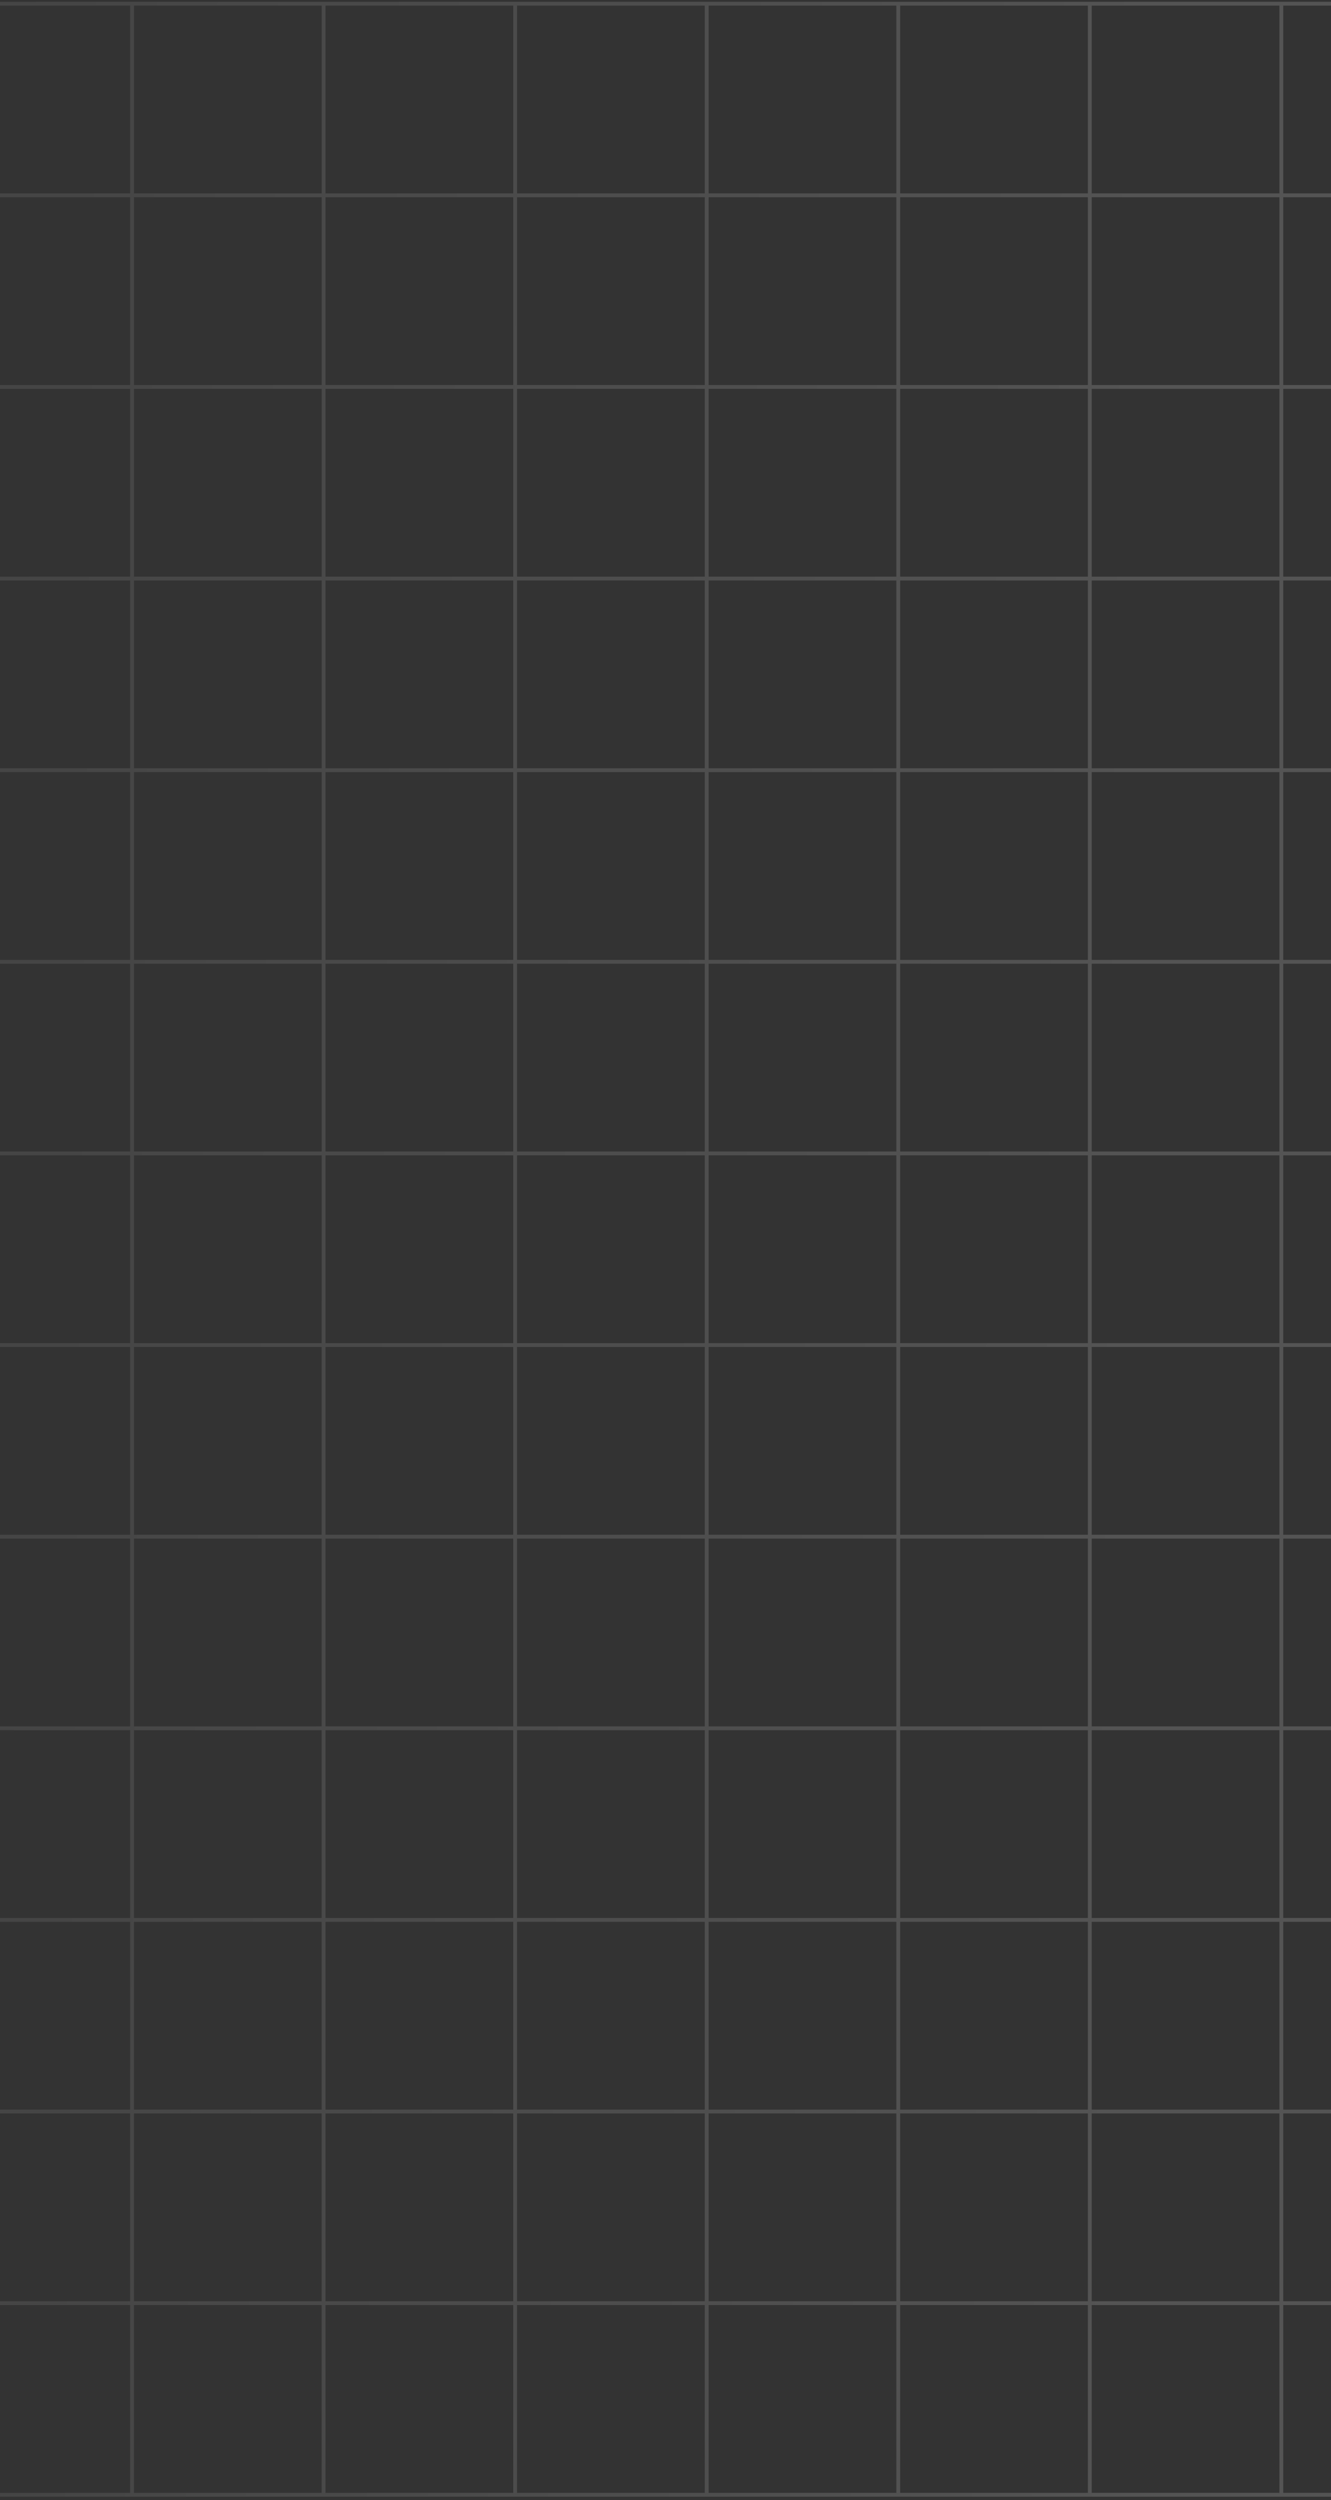 <svg width="360" height="676" viewBox="0 0 360 676" fill="none" xmlns="http://www.w3.org/2000/svg">
<rect x="0" y="0" width="360" height="676" fill="#333333" stroke="none"/>
<path d="M-534.19 1H-586V52.809M-534.19 1V52.809M-534.19 1L-482.381 1M-534.19 52.809H-586M-534.19 52.809L-482.381 52.809M-534.19 52.809V104.619M-586 52.809L-586 104.619M-482.381 1V52.809M-482.381 1L-430.571 1M-482.381 52.809L-430.571 52.809M-482.381 52.809V104.619M-430.571 1V52.809M-430.571 1H-378.762M-430.571 52.809H-378.762M-430.571 52.809V104.619M-378.762 1V52.809M-378.762 1H-326.952M-378.762 52.809H-326.952M-378.762 52.809V104.619M-326.952 1V52.809M-326.952 1H-275.143M-326.952 52.809H-275.143M-326.952 52.809L-326.952 104.619M-275.143 1V52.809M-275.143 1L-223.333 1M-275.143 52.809L-223.333 52.809M-275.143 52.809L-275.143 104.619M-223.333 1V52.809M-223.333 1H-171.524M-223.333 52.809H-171.524M-223.333 52.809V104.619M-171.524 1V52.809M-171.524 1H-119.714M-171.524 52.809H-119.714M-171.524 52.809V104.619M-119.714 1V52.809M-119.714 1L-67.905 1M-119.714 52.809L-67.905 52.809M-119.714 52.809V104.619M-67.905 1V52.809M-67.905 1H-16.095M-67.905 52.809H-16.095M-67.905 52.809V104.619M-16.095 1V52.809M-16.095 1H35.714M-16.095 52.809H35.714M-16.095 52.809V104.619M35.714 1V52.809M35.714 1H87.524M35.714 52.809H87.524M35.714 52.809V104.619M87.524 1V52.809M87.524 1H139.333M87.524 52.809H139.333M87.524 52.809V104.619M139.333 1V52.809M139.333 1L191.143 1M139.333 52.809L191.143 52.809M139.333 52.809V104.619M191.143 1V52.809M191.143 1H242.952M191.143 52.809H242.952M191.143 52.809V104.619M242.952 1V52.809M242.952 1L294.762 1M242.952 52.809L294.762 52.809M242.952 52.809V104.619M294.762 1V52.809M294.762 1H346.571M294.762 52.809H346.571M294.762 52.809V104.619M346.571 1V52.809M346.571 1H398.381M346.571 52.809H398.381M346.571 52.809V104.619M398.381 1V52.809M398.381 1H450.19M398.381 52.809H450.19M398.381 52.809V104.619M450.19 1V52.809M450.19 1L502 1V52.809M450.19 52.809L502 52.809M450.19 52.809V104.619M502 52.809V104.619M-534.19 104.619H-586M-534.19 104.619L-482.381 104.619M-534.19 104.619V156.429M-586 104.619V156.429M-482.381 104.619L-430.571 104.619M-482.381 104.619V156.429M-430.571 104.619H-378.762M-430.571 104.619V156.429M-378.762 104.619H-326.952M-378.762 104.619V156.429M-326.952 104.619H-275.143M-326.952 104.619V156.429M-275.143 104.619L-223.333 104.619M-275.143 104.619V156.429M-223.333 104.619H-171.524M-223.333 104.619V156.429M-171.524 104.619H-119.714M-171.524 104.619V156.429M-119.714 104.619L-67.905 104.619M-119.714 104.619V156.429M-67.905 104.619H-16.095M-67.905 104.619V156.429M-16.095 104.619H35.714M-16.095 104.619V156.429M35.714 104.619H87.524M35.714 104.619V156.429M87.524 104.619H139.333M87.524 104.619V156.429M139.333 104.619L191.143 104.619M139.333 104.619V156.429M191.143 104.619H242.952M191.143 104.619V156.429M242.952 104.619L294.762 104.619M242.952 104.619V156.429M294.762 104.619H346.571M294.762 104.619V156.429M346.571 104.619H398.381M346.571 104.619V156.429M398.381 104.619H450.19M398.381 104.619V156.429M450.19 104.619L502 104.619M450.19 104.619V156.429M502 104.619V156.429M-534.19 156.429H-586M-534.19 156.429L-482.381 156.429M-534.19 156.429V208.238M-586 156.429V208.238M-482.381 156.429L-430.571 156.429M-482.381 156.429V208.238M-430.571 156.429H-378.762M-430.571 156.429V208.238M-378.762 156.429H-326.952M-378.762 156.429V208.238M-326.952 156.429H-275.143M-326.952 156.429V208.238M-275.143 156.429L-223.333 156.429M-275.143 156.429V208.238M-223.333 156.429H-171.524M-223.333 156.429V208.238M-171.524 156.429H-119.714M-171.524 156.429V208.238M-119.714 156.429L-67.905 156.429M-119.714 156.429V208.238M-67.905 156.429H-16.095M-67.905 156.429V208.238M-16.095 156.429H35.714M-16.095 156.429V208.238M35.714 156.429H87.524M35.714 156.429V208.238M87.524 156.429H139.333M87.524 156.429V208.238M139.333 156.429L191.143 156.429M139.333 156.429V208.238M191.143 156.429H242.952M191.143 156.429V208.238M242.952 156.429L294.762 156.429M242.952 156.429V208.238M294.762 156.429H346.571M294.762 156.429V208.238M346.571 156.429H398.381M346.571 156.429V208.238M398.381 156.429H450.19M398.381 156.429V208.238M450.19 156.429L502 156.429M450.19 156.429V208.238M502 156.429V208.238M-534.19 208.238H-586M-534.19 208.238L-482.381 208.238M-534.19 208.238V260.048M-586 208.238V260.048M-482.381 208.238L-430.571 208.238M-482.381 208.238V260.048M-430.571 208.238H-378.762M-430.571 208.238V260.048M-378.762 208.238H-326.952M-378.762 208.238V260.048M-326.952 208.238H-275.143M-326.952 208.238V260.048M-275.143 208.238L-223.333 208.238M-275.143 208.238V260.048M-223.333 208.238H-171.524M-223.333 208.238V260.048M-171.524 208.238H-119.714M-171.524 208.238V260.048M-119.714 208.238L-67.905 208.238M-119.714 208.238V260.048M-67.905 208.238H-16.095M-67.905 208.238V260.048M-16.095 208.238H35.714M-16.095 208.238V260.048M35.714 208.238H87.524M35.714 208.238V260.048M87.524 208.238H139.333M87.524 208.238V260.048M139.333 208.238L191.143 208.238M139.333 208.238V260.048M191.143 208.238H242.952M191.143 208.238V260.048M242.952 208.238L294.762 208.238M242.952 208.238V260.048M294.762 208.238H346.571M294.762 208.238V260.048M346.571 208.238H398.381M346.571 208.238V260.048M398.381 208.238H450.19M398.381 208.238V260.048M450.19 208.238L502 208.238M450.19 208.238V260.048M502 208.238V260.048M-534.19 260.048H-586M-534.19 260.048L-482.381 260.048M-534.19 260.048V311.857M-586 260.048V311.857M-482.381 260.048L-430.571 260.048M-482.381 260.048V311.857M-430.571 260.048H-378.762M-430.571 260.048V311.857M-378.762 260.048H-326.952M-378.762 260.048V311.857M-326.952 260.048H-275.143M-326.952 260.048V311.857M-275.143 260.048L-223.333 260.048M-275.143 260.048V311.857M-223.333 260.048H-171.524M-223.333 260.048V311.857M-171.524 260.048H-119.714M-171.524 260.048V311.857M-119.714 260.048L-67.905 260.048M-119.714 260.048V311.857M-67.905 260.048H-16.095M-67.905 260.048V311.857M-16.095 260.048H35.714M-16.095 260.048V311.857M35.714 260.048H87.524M35.714 260.048V311.857M87.524 260.048H139.333M87.524 260.048V311.857M139.333 260.048L191.143 260.048M139.333 260.048V311.857M191.143 260.048H242.952M191.143 260.048V311.857M242.952 260.048L294.762 260.048M242.952 260.048V311.857M294.762 260.048H346.571M294.762 260.048V311.857M346.571 260.048H398.381M346.571 260.048V311.857M398.381 260.048H450.19M398.381 260.048V311.857M450.19 260.048L502 260.048M450.19 260.048V311.857M502 260.048V311.857M-534.19 311.857H-586M-534.19 311.857H-482.381M-534.19 311.857V363.667M-586 311.857V363.667M-482.381 311.857H-430.571M-482.381 311.857V363.667M-430.571 311.857H-378.762M-430.571 311.857V363.667M-378.762 311.857H-326.952M-378.762 311.857V363.667M-326.952 311.857H-275.143M-326.952 311.857V363.667M-275.143 311.857H-223.333M-275.143 311.857V363.667M-223.333 311.857H-171.524M-223.333 311.857V363.667M-171.524 311.857H-119.714M-171.524 311.857V363.667M-119.714 311.857H-67.905M-119.714 311.857V363.667M-67.905 311.857H-16.095M-67.905 311.857V363.667M-16.095 311.857H35.714M-16.095 311.857V363.667M35.714 311.857H87.524M35.714 311.857V363.667M87.524 311.857H139.333M87.524 311.857V363.667M139.333 311.857H191.143M139.333 311.857V363.667M191.143 311.857H242.952M191.143 311.857V363.667M242.952 311.857H294.762M242.952 311.857V363.667M294.762 311.857H346.571M294.762 311.857V363.667M346.571 311.857H398.381M346.571 311.857V363.667M398.381 311.857H450.19M398.381 311.857V363.667M450.19 311.857H502M450.19 311.857V363.667M502 311.857V363.667M-534.19 363.667H-586M-534.19 363.667L-482.381 363.667M-534.19 363.667V415.476M-586 363.667V415.476M-482.381 363.667L-430.571 363.667M-482.381 363.667V415.476M-430.571 363.667H-378.762M-430.571 363.667V415.476M-378.762 363.667H-326.952M-378.762 363.667V415.476M-326.952 363.667H-275.143M-326.952 363.667V415.476M-275.143 363.667L-223.333 363.667M-275.143 363.667V415.476M-223.333 363.667H-171.524M-223.333 363.667V415.476M-171.524 363.667H-119.714M-171.524 363.667V415.476M-119.714 363.667L-67.905 363.667M-119.714 363.667V415.476M-67.905 363.667H-16.095M-67.905 363.667V415.476M-16.095 363.667H35.714M-16.095 363.667V415.476M35.714 363.667H87.524M35.714 363.667V415.476M87.524 363.667H139.333M87.524 363.667V415.476M139.333 363.667L191.143 363.667M139.333 363.667V415.476M191.143 363.667H242.952M191.143 363.667V415.476M242.952 363.667L294.762 363.667M242.952 363.667V415.476M294.762 363.667H346.571M294.762 363.667V415.476M346.571 363.667H398.381M346.571 363.667V415.476M398.381 363.667H450.19M398.381 363.667V415.476M450.19 363.667L502 363.667M450.19 363.667V415.476M502 363.667V415.476M-534.19 415.476H-586M-534.19 415.476H-482.381M-534.19 415.476V467.286M-586 415.476V467.286M-482.381 415.476H-430.571M-482.381 415.476V467.286M-430.571 415.476H-378.762M-430.571 415.476V467.286M-378.762 415.476H-326.952M-378.762 415.476V467.286M-326.952 415.476H-275.143M-326.952 415.476V467.286M-275.143 415.476H-223.333M-275.143 415.476V467.286M-223.333 415.476H-171.524M-223.333 415.476V467.286M-171.524 415.476H-119.714M-171.524 415.476V467.286M-119.714 415.476H-67.905M-119.714 415.476V467.286M-67.905 415.476H-16.095M-67.905 415.476V467.286M-16.095 415.476H35.714M-16.095 415.476V467.286M35.714 415.476H87.524M35.714 415.476V467.286M87.524 415.476H139.333M87.524 415.476V467.286M139.333 415.476H191.143M139.333 415.476V467.286M191.143 415.476H242.952M191.143 415.476V467.286M242.952 415.476H294.762M242.952 415.476V467.286M294.762 415.476H346.571M294.762 415.476V467.286M346.571 415.476H398.381M346.571 415.476V467.286M398.381 415.476H450.19M398.381 415.476V467.286M450.19 415.476H502M450.19 415.476V467.286M502 415.476V467.286M-534.19 467.286H-586M-534.19 467.286H-482.381M-534.19 467.286V519.095M-586 467.286V519.095M-482.381 467.286H-430.571M-482.381 467.286V519.095M-430.571 467.286H-378.762M-430.571 467.286V519.095M-378.762 467.286H-326.952M-378.762 467.286V519.095M-326.952 467.286H-275.143M-326.952 467.286V519.095M-275.143 467.286H-223.333M-275.143 467.286V519.095M-223.333 467.286H-171.524M-223.333 467.286V519.095M-171.524 467.286H-119.714M-171.524 467.286V519.095M-119.714 467.286H-67.905M-119.714 467.286V519.095M-67.905 467.286H-16.095M-67.905 467.286V519.095M-16.095 467.286H35.714M-16.095 467.286V519.095M35.714 467.286H87.524M35.714 467.286V519.095M87.524 467.286H139.333M87.524 467.286V519.095M139.333 467.286H191.143M139.333 467.286V519.095M191.143 467.286H242.952M191.143 467.286V519.095M242.952 467.286H294.762M242.952 467.286V519.095M294.762 467.286H346.571M294.762 467.286V519.095M346.571 467.286H398.381M346.571 467.286V519.095M398.381 467.286H450.19M398.381 467.286V519.095M450.19 467.286H502M450.19 467.286V519.095M502 467.286V519.095M-534.19 519.095H-586M-534.19 519.095L-482.381 519.095M-534.19 519.095V570.905M-586 519.095V570.905M-482.381 519.095L-430.571 519.095M-482.381 519.095V570.905M-430.571 519.095H-378.762M-430.571 519.095V570.905M-378.762 519.095H-326.952M-378.762 519.095V570.905M-326.952 519.095H-275.143M-326.952 519.095V570.905M-275.143 519.095L-223.333 519.095M-275.143 519.095V570.905M-223.333 519.095H-171.524M-223.333 519.095V570.905M-171.524 519.095H-119.714M-171.524 519.095V570.905M-119.714 519.095L-67.905 519.095M-119.714 519.095V570.905M-67.905 519.095H-16.095M-67.905 519.095V570.905M-16.095 519.095H35.714M-16.095 519.095V570.905M35.714 519.095H87.524M35.714 519.095V570.905M87.524 519.095H139.333M87.524 519.095V570.905M139.333 519.095L191.143 519.095M139.333 519.095V570.905M191.143 519.095H242.952M191.143 519.095V570.905M242.952 519.095L294.762 519.095M242.952 519.095V570.905M294.762 519.095H346.571M294.762 519.095V570.905M346.571 519.095H398.381M346.571 519.095V570.905M398.381 519.095H450.19M398.381 519.095V570.905M450.19 519.095L502 519.095M450.19 519.095V570.905M502 519.095V570.905M-534.19 570.905H-586M-534.19 570.905L-482.381 570.905M-534.19 570.905V622.714M-586 570.905V622.714M-482.381 570.905L-430.571 570.905M-482.381 570.905V622.714M-430.571 570.905H-378.762M-430.571 570.905V622.714M-378.762 570.905H-326.952M-378.762 570.905V622.714M-326.952 570.905H-275.143M-326.952 570.905V622.714M-275.143 570.905L-223.333 570.905M-275.143 570.905V622.714M-223.333 570.905H-171.524M-223.333 570.905V622.714M-171.524 570.905H-119.714M-171.524 570.905V622.714M-119.714 570.905L-67.905 570.905M-119.714 570.905V622.714M-67.905 570.905H-16.095M-67.905 570.905V622.714M-16.095 570.905H35.714M-16.095 570.905V622.714M35.714 570.905H87.524M35.714 570.905V622.714M87.524 570.905H139.333M87.524 570.905V622.714M139.333 570.905L191.143 570.905M139.333 570.905V622.714M191.143 570.905H242.952M191.143 570.905V622.714M242.952 570.905L294.762 570.905M242.952 570.905V622.714M294.762 570.905H346.571M294.762 570.905V622.714M346.571 570.905H398.381M346.571 570.905V622.714M398.381 570.905H450.19M398.381 570.905V622.714M450.19 570.905L502 570.905M450.19 570.905V622.714M502 570.905V622.714M-534.19 622.714H-586M-534.19 622.714L-482.381 622.714M-534.19 622.714V674.524M-586 622.714V674.524H-534.19M-482.381 622.714L-430.571 622.714M-482.381 622.714V674.524M-430.571 622.714H-378.762M-430.571 622.714V674.524M-378.762 622.714H-326.952M-378.762 622.714V674.524M-326.952 622.714H-275.143M-326.952 622.714V674.524M-275.143 622.714L-223.333 622.714M-275.143 622.714V674.524M-223.333 622.714H-171.524M-223.333 622.714V674.524M-171.524 622.714H-119.714M-171.524 622.714V674.524M-119.714 622.714L-67.905 622.714M-119.714 622.714V674.524M-67.905 622.714H-16.095M-67.905 622.714V674.524M-16.095 622.714H35.714M-16.095 622.714V674.524M35.714 622.714H87.524M35.714 622.714V674.524M87.524 622.714H139.333M87.524 622.714V674.524M139.333 622.714L191.143 622.714M139.333 622.714V674.524M191.143 622.714H242.952M191.143 622.714V674.524M242.952 622.714L294.762 622.714M242.952 622.714V674.524M294.762 622.714H346.571M294.762 622.714V674.524M346.571 622.714H398.381M346.571 622.714V674.524M398.381 622.714H450.19M398.381 622.714V674.524M450.19 622.714L502 622.714M450.19 622.714V674.524M502 622.714V674.524H450.19M-534.19 674.524H-482.381M-482.381 674.524H-430.571M-430.571 674.524H-378.762M-378.762 674.524H-326.952M-326.952 674.524H-275.143M-275.143 674.524H-223.333M-223.333 674.524H-171.524M-171.524 674.524H-119.714M-119.714 674.524H-67.905M-67.905 674.524H-16.095M-16.095 674.524H35.714M35.714 674.524H87.524M87.524 674.524H139.333M139.333 674.524H191.143M191.143 674.524H242.952M242.952 674.524H294.762M294.762 674.524H346.571M346.571 674.524H398.381M398.381 674.524H450.19" stroke="url(#paint0_linear_228_401)" stroke-opacity="0.16" stroke-width="1.036"/>
<defs>
<linearGradient id="paint0_linear_228_401" x1="305.5" y1="276" x2="-361.5" y2="267.5" gradientUnits="userSpaceOnUse">
<stop stop-color="white"/>
<stop offset="1" stop-color="white" stop-opacity="0"/>
</linearGradient>
</defs>
</svg>
